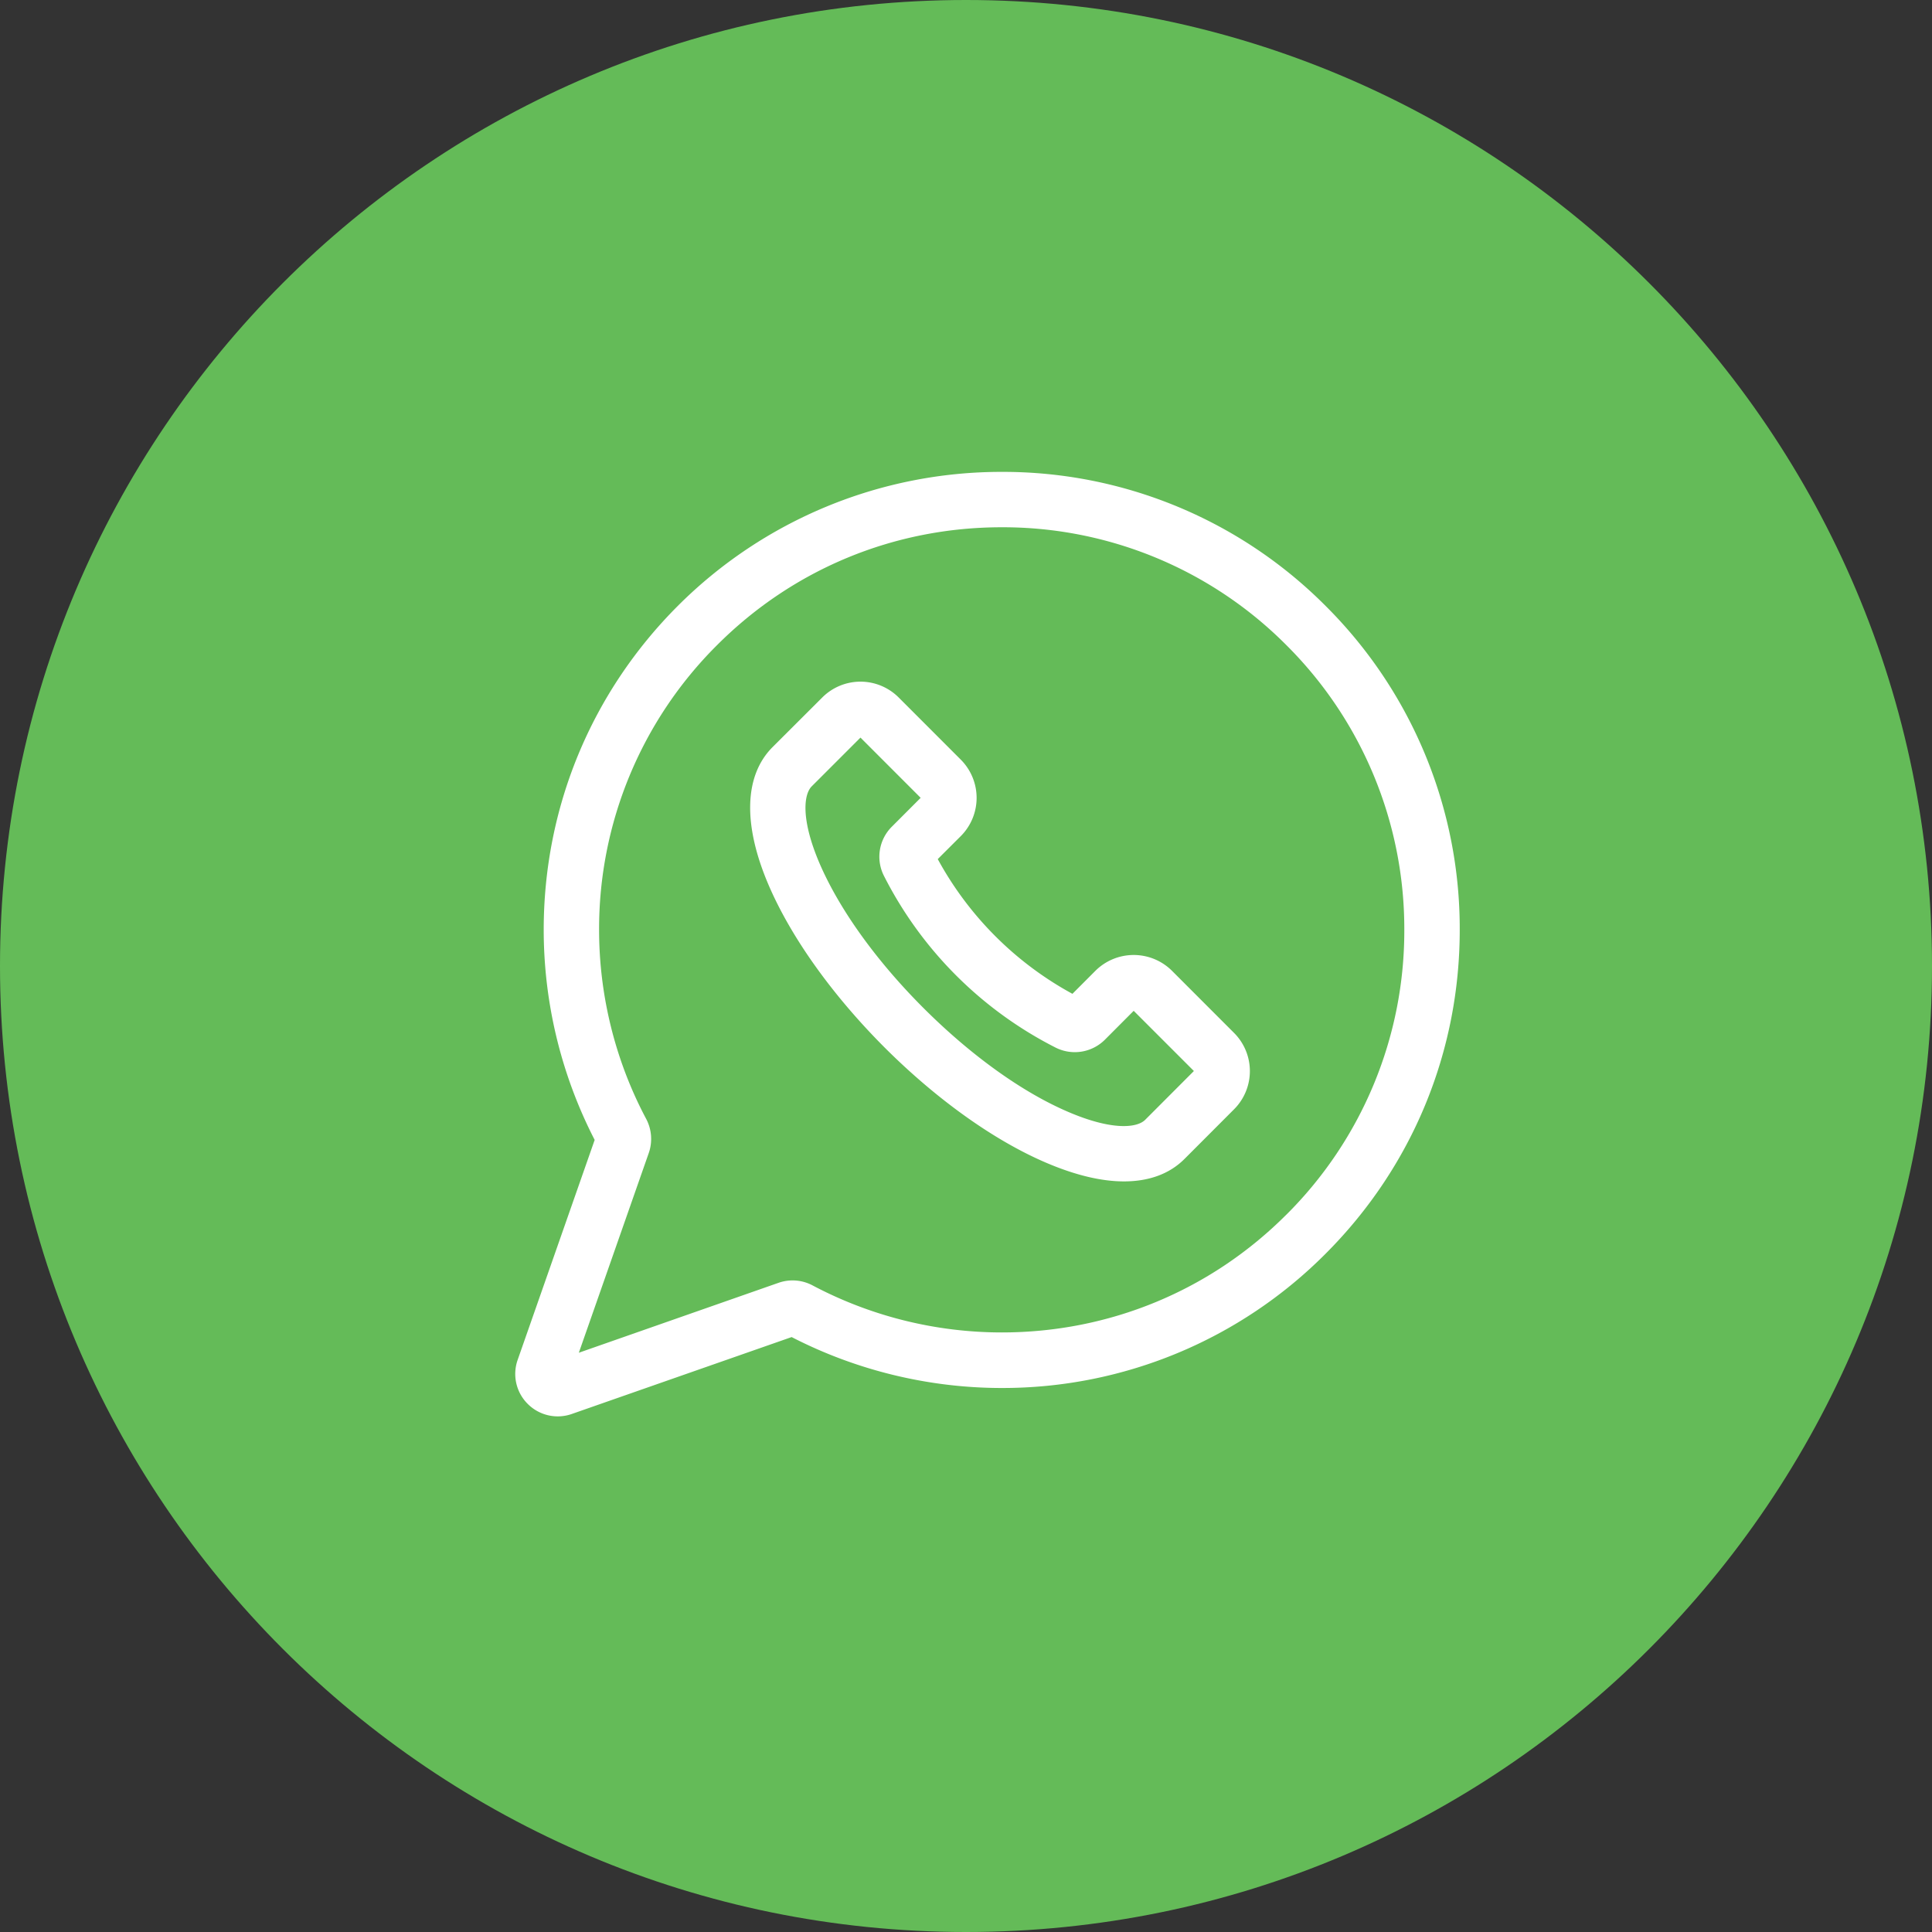 <svg xmlns="http://www.w3.org/2000/svg" width="45" height="45" viewBox="0 0 45 45"><rect x="0" y="0" width="45" height="45" fill="#333333" stroke="none"/><g><g><path fill="#64bb58" d="M22.5 0C34.926 0 45 10.074 45 22.5S34.926 45 22.5 45 0 34.926 0 22.5C0 10.073 10.074 0 22.5 0z"/></g><g><path fill="#fff" d="M30.875 14.112A10.604 10.604 0 0 1 34 21.658c0 2.848-1.11 5.529-3.125 7.544a10.611 10.611 0 0 1-7.543 3.127c-1.7 0-3.389-.411-4.893-1.186l-5.123 1.792a.987.987 0 0 1-1.025-.236.984.984 0 0 1-.233-1.027l1.793-5.121a10.703 10.703 0 0 1-1.187-4.893c0-2.85 1.11-5.53 3.124-7.546a10.653 10.653 0 0 1 7.543-3.121 10.6 10.6 0 0 1 7.544 3.121zm-.912 14.179a9.324 9.324 0 0 0 2.746-6.633 9.322 9.322 0 0 0-2.746-6.631 9.312 9.312 0 0 0-6.631-2.746h-.001c-2.505 0-4.86.974-6.63 2.746a9.323 9.323 0 0 0-2.747 6.631c0 1.531.379 3.054 1.096 4.402.13.245.152.533.062.793l-1.63 4.655 4.655-1.63a.991.991 0 0 1 .792.063 9.42 9.42 0 0 0 4.403 1.094c2.504 0 4.86-.972 6.63-2.744zm-1.22-4.233a1.258 1.258 0 0 1 0 1.78l-1.157 1.159c-.348.347-.828.52-1.408.52-.525 0-1.133-.146-1.8-.43-1.222-.52-2.564-1.48-3.78-2.695-1.215-1.218-2.173-2.56-2.696-3.779-.603-1.406-.57-2.548.093-3.212l1.157-1.155a1.258 1.258 0 0 1 1.78 0l1.447 1.448a1.26 1.26 0 0 1 0 1.78l-.537.536a7.83 7.83 0 0 0 3.137 3.138l.537-.538a1.264 1.264 0 0 1 1.78 0zm-.935.888l-1.402-1.402-.672.674a.993.993 0 0 1-1.146.183 9.1 9.1 0 0 1-3.998-3.998.986.986 0 0 1 .182-1.147l.672-.673-1.402-1.403-1.135 1.135c-.189.189-.255.772.18 1.79.461 1.073 1.321 2.273 2.424 3.375 1.102 1.101 2.3 1.962 3.374 2.42 1.018.437 1.599.372 1.788.183z"/></g></g></svg>